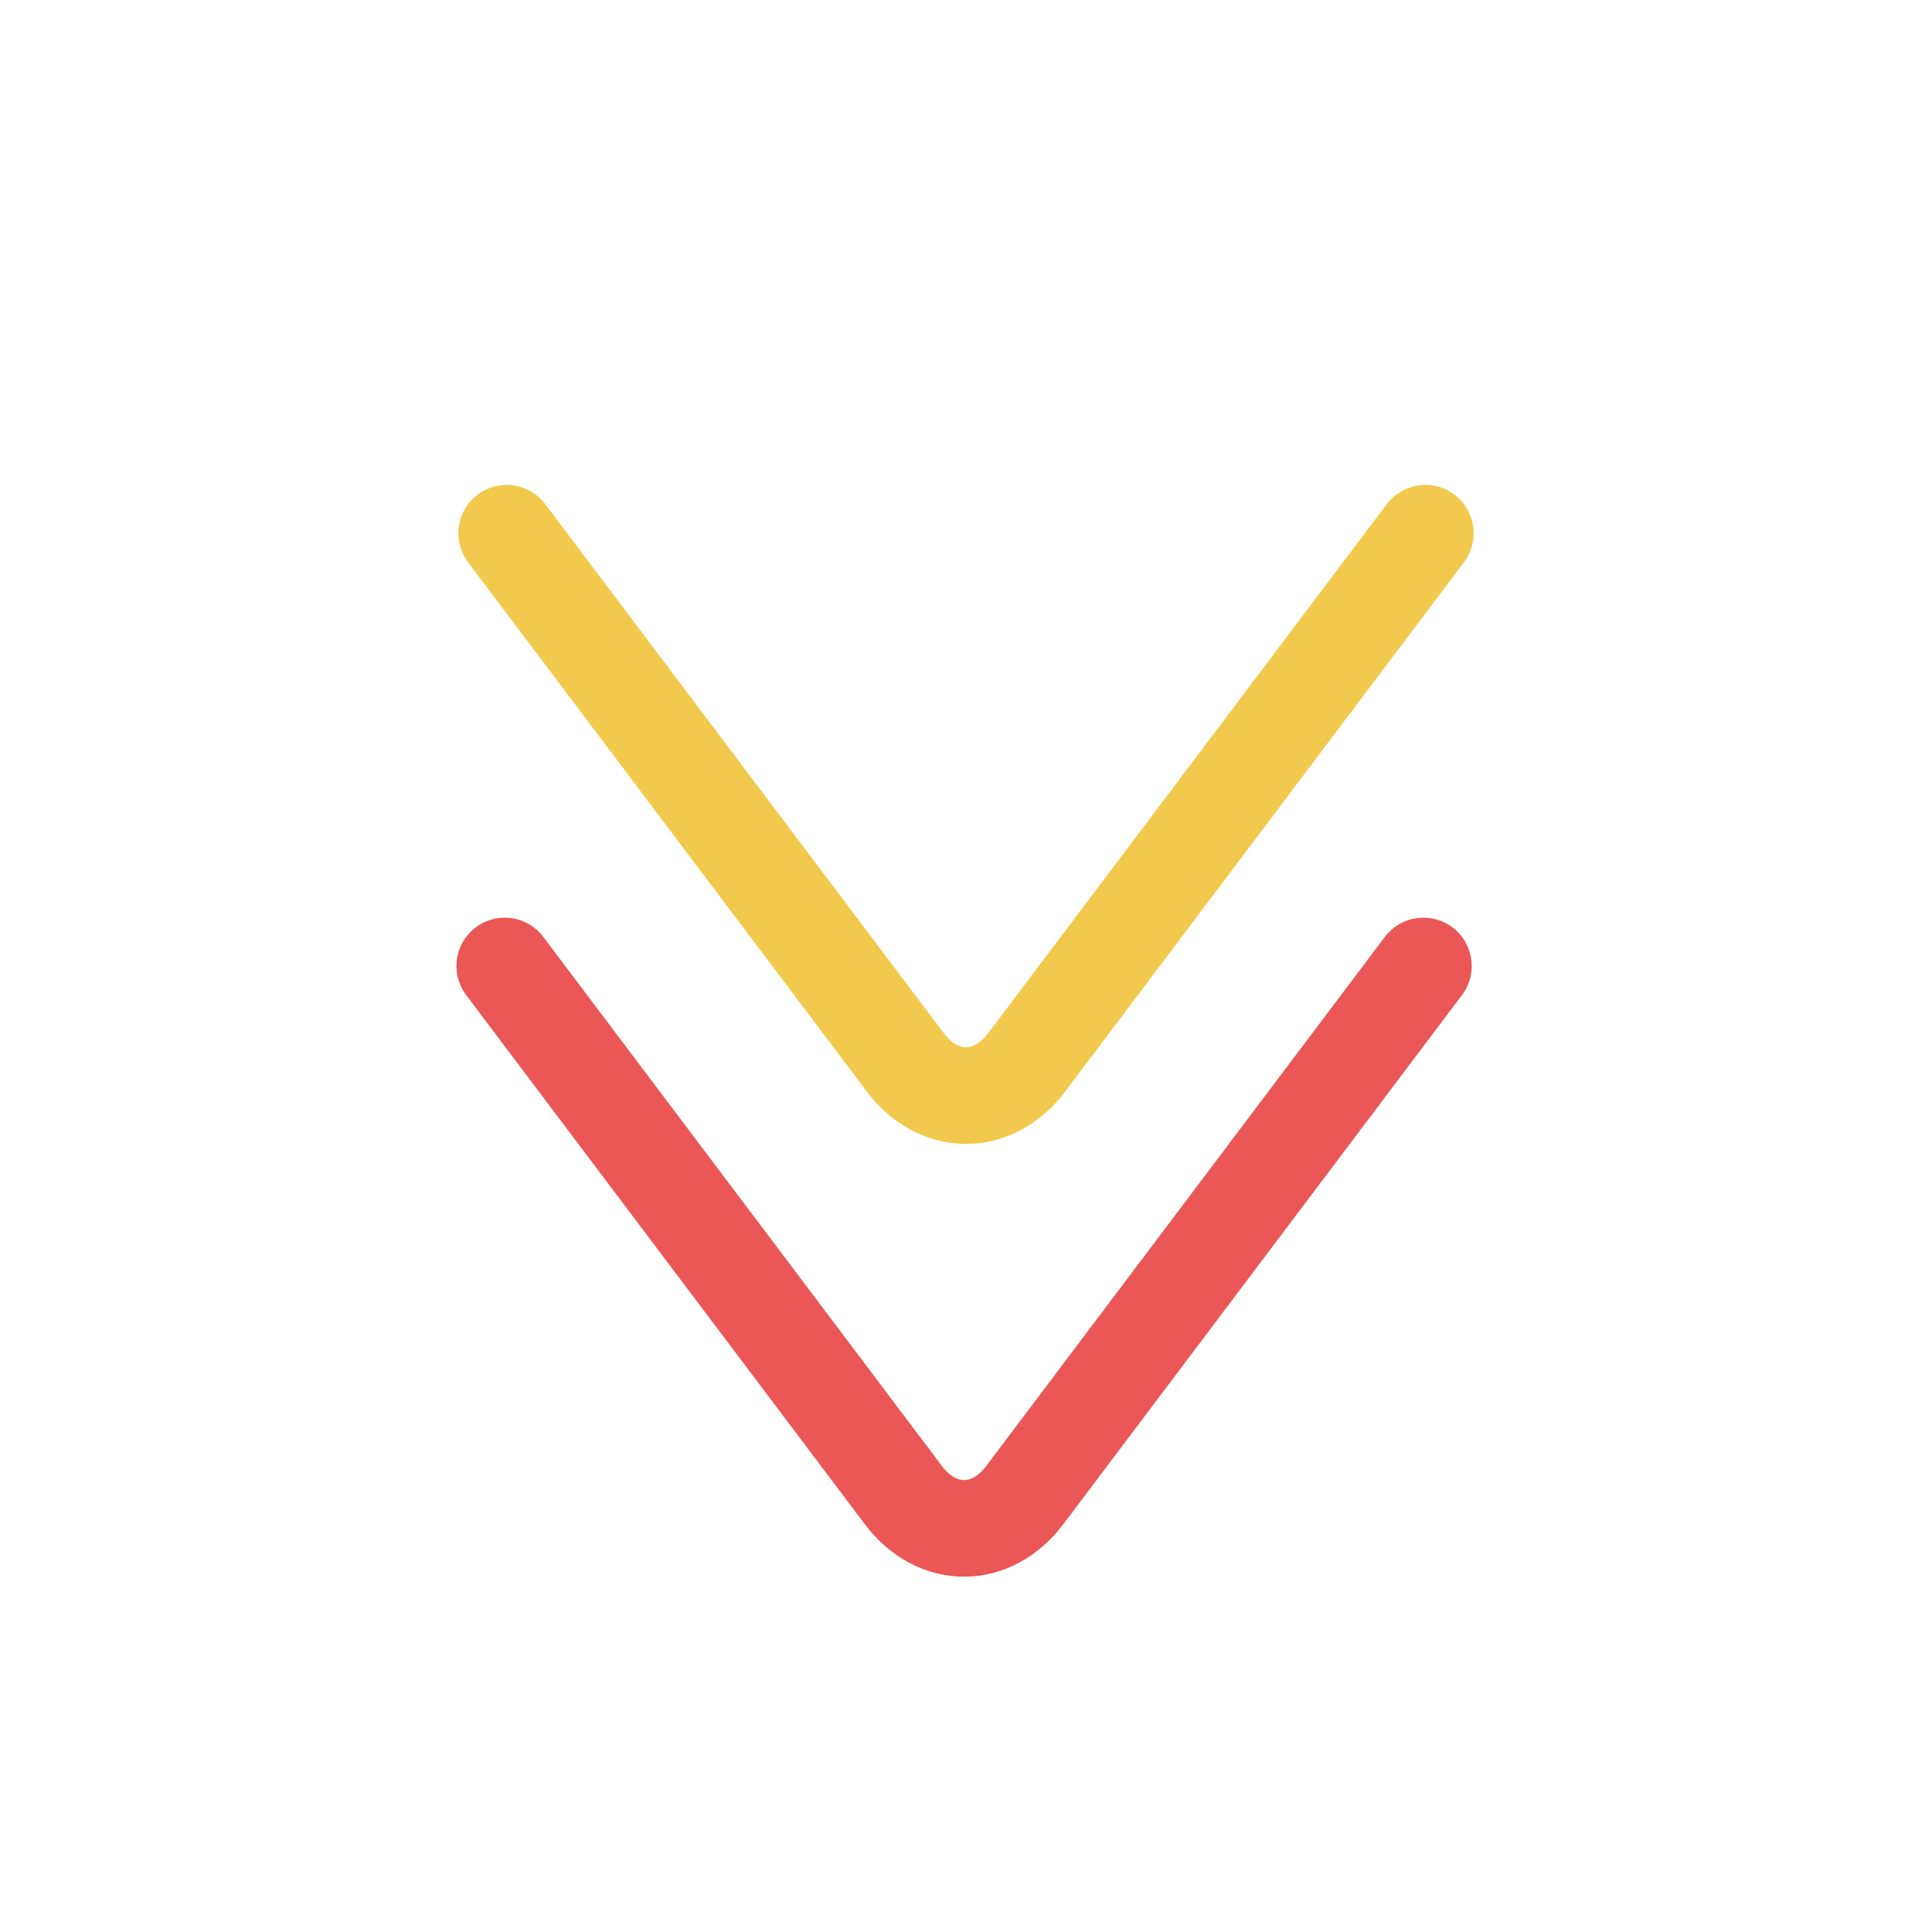 <?xml version="1.0" encoding="UTF-8"?>
<svg id="Layer_2" data-name="Layer 2" xmlns="http://www.w3.org/2000/svg" viewBox="0 0 80 80">
  <path d="M58.94,40l-16.5,21.9c-1.39,1.85-3.65,1.85-5.04,0l-16.5-21.9" style="fill: none; stroke: #eb5757; stroke-linecap: round; stroke-linejoin: round; stroke-width: 4px;"/>
  <path d="M59.02,22.08l-16.5,21.9c-1.39,1.85-3.65,1.85-5.04,0l-16.5-21.9" style="fill: none; stroke: #f2c94c; stroke-linecap: round; stroke-linejoin: round; stroke-width: 4px;"/>
</svg>